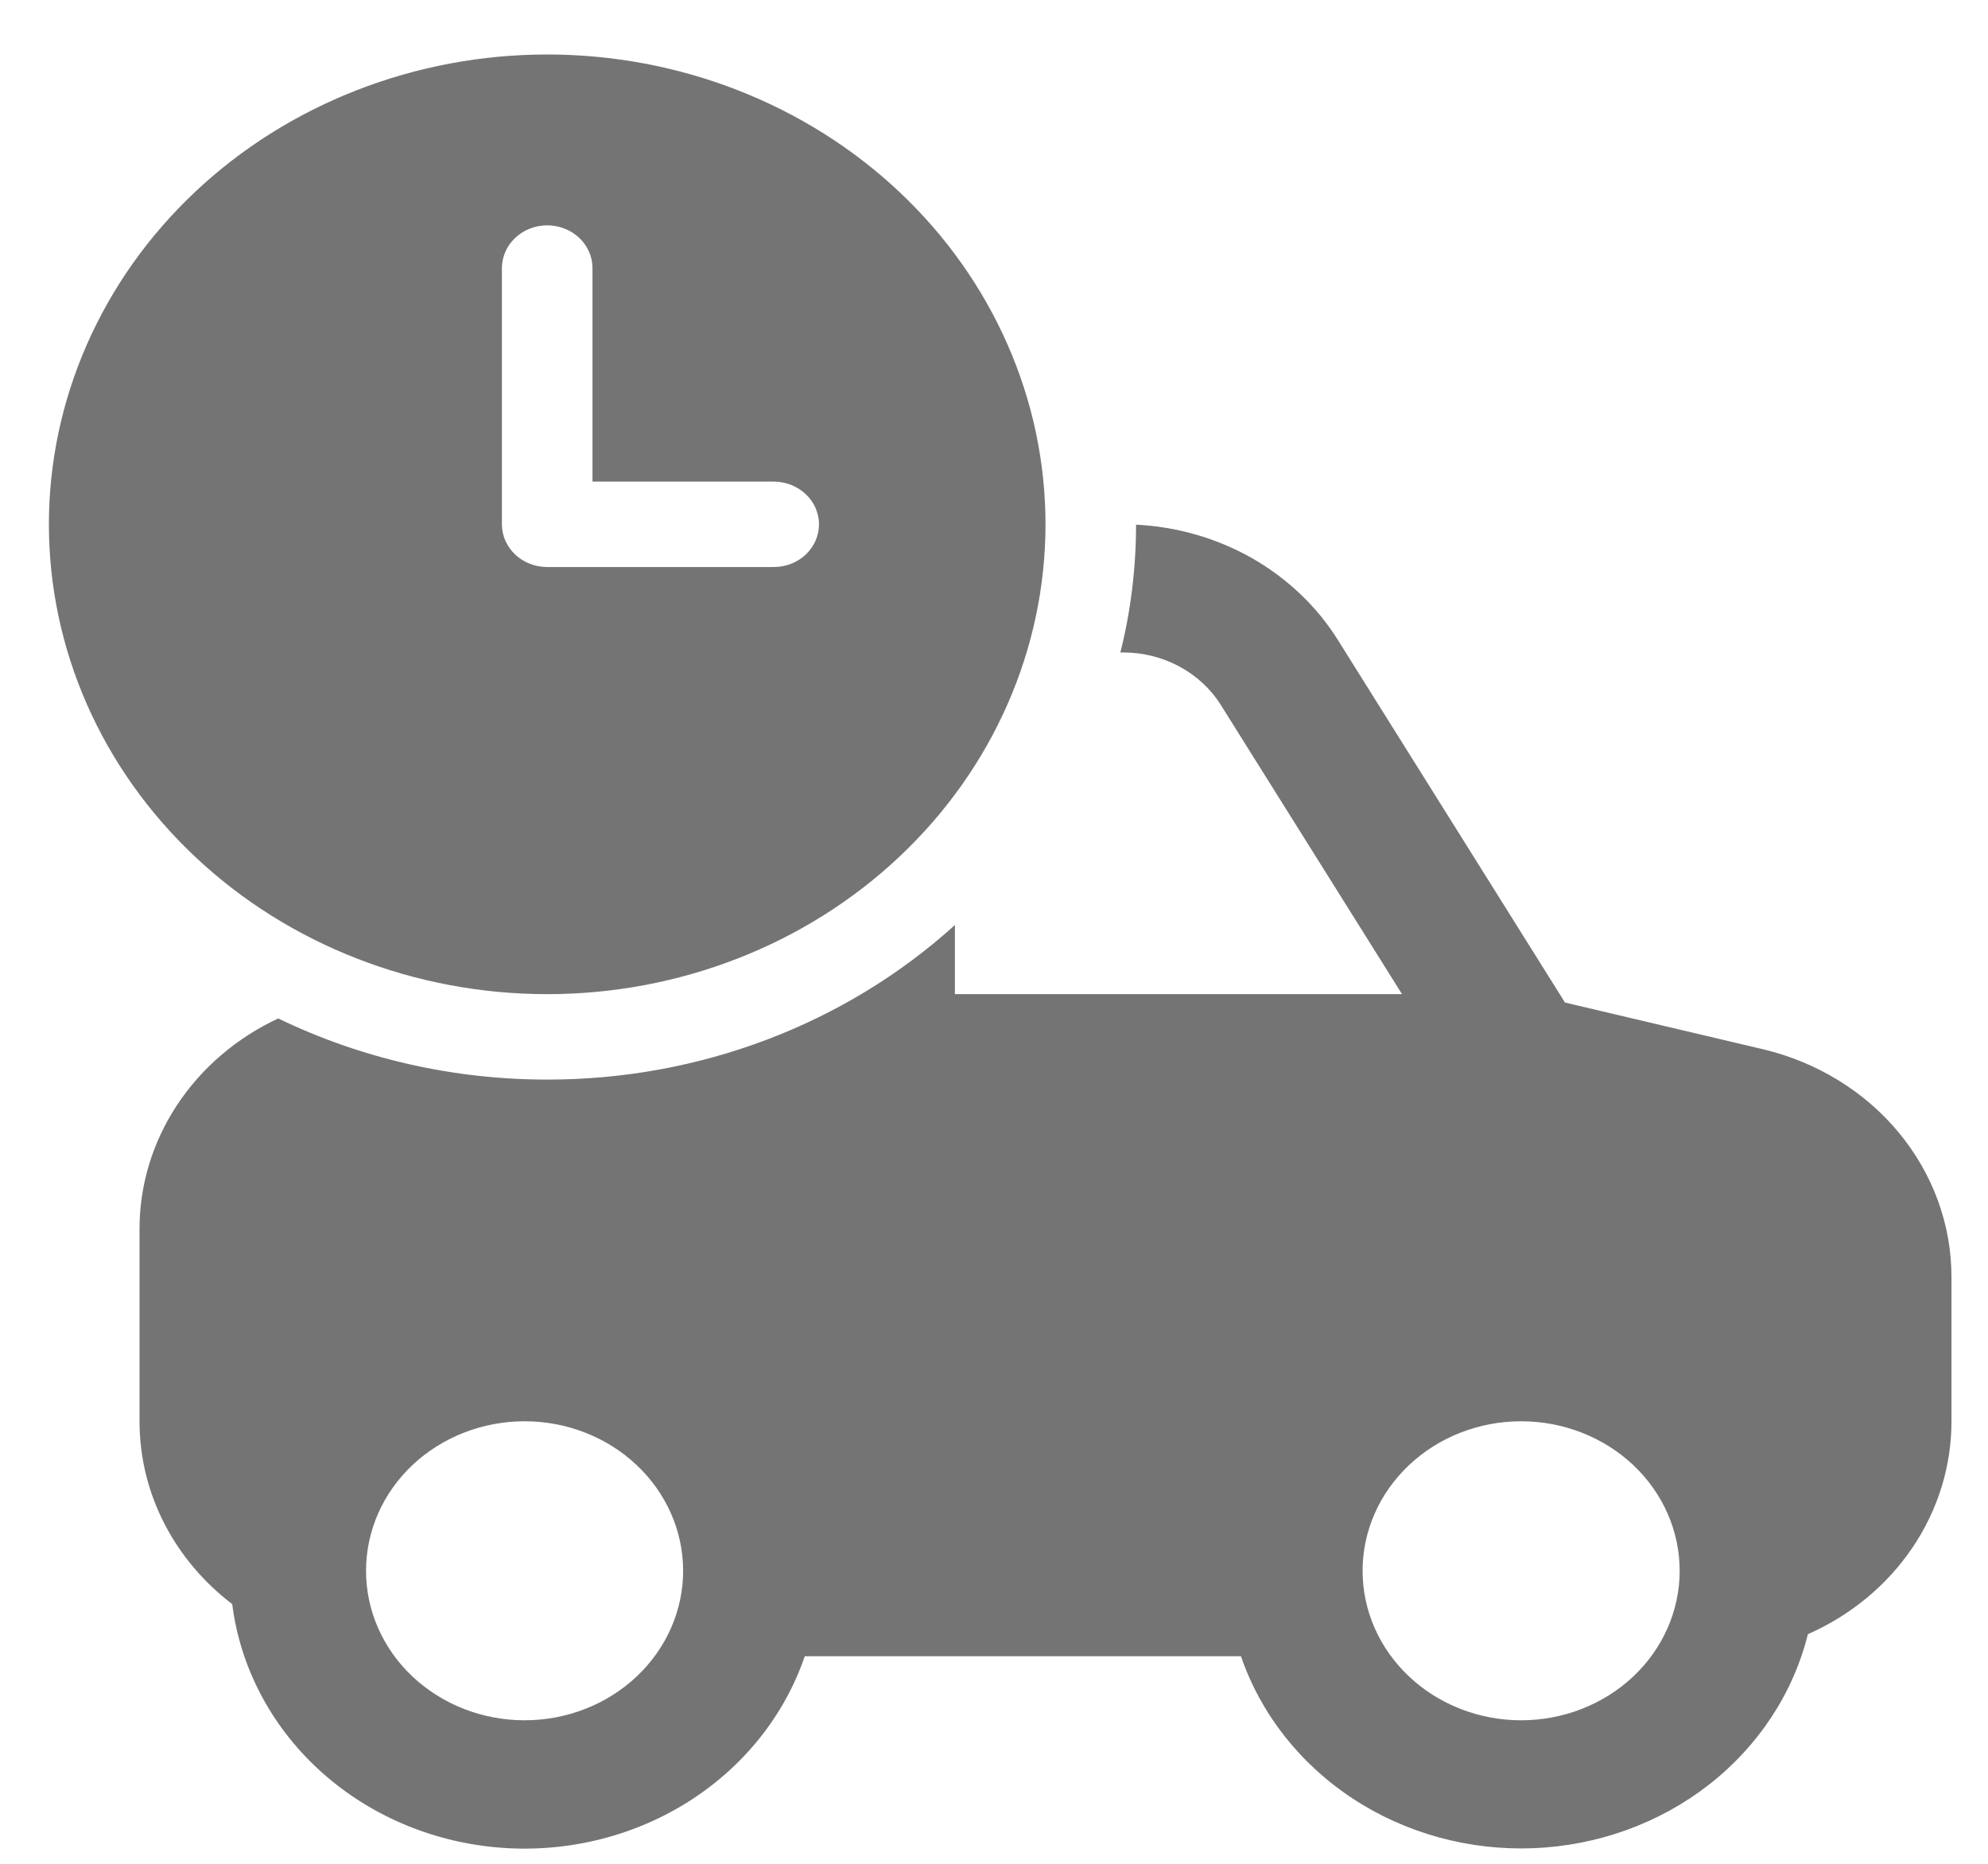 <svg width="32" height="30" viewBox="0 0 32 30" fill="none" xmlns="http://www.w3.org/2000/svg">
<path d="M16.829 8.44C16.829 7.447 16.622 6.463 16.218 5.546C15.815 4.628 15.225 3.795 14.48 3.092C13.735 2.39 12.851 1.833 11.878 1.453C10.905 1.073 9.862 0.877 8.808 0.877C7.755 0.877 6.712 1.073 5.739 1.453C4.766 1.833 3.881 2.39 3.137 3.092C2.392 3.795 1.801 4.628 1.398 5.546C0.995 6.463 0.787 7.447 0.787 8.44C0.787 10.446 1.632 12.369 3.137 13.787C4.641 15.206 6.681 16.002 8.808 16.002C10.935 16.002 12.976 15.206 14.48 13.787C15.984 12.369 16.829 10.446 16.829 8.44ZM8.808 3.627C9.002 3.627 9.187 3.7 9.324 3.829C9.461 3.958 9.537 4.133 9.537 4.315V7.752H12.454C12.648 7.752 12.833 7.825 12.97 7.954C13.106 8.083 13.183 8.258 13.183 8.44C13.183 8.622 13.106 8.797 12.97 8.926C12.833 9.055 12.648 9.127 12.454 9.127H8.808C8.615 9.127 8.429 9.055 8.293 8.926C8.156 8.797 8.079 8.622 8.079 8.44V4.315C8.079 4.133 8.156 3.958 8.293 3.829C8.429 3.7 8.615 3.627 8.808 3.627ZM15.371 14.889C13.607 16.488 11.255 17.38 8.808 17.377C7.303 17.378 5.818 17.041 4.478 16.393C3.808 16.706 3.244 17.189 2.849 17.788C2.454 18.387 2.245 19.078 2.246 19.784V22.877C2.246 24.067 2.829 25.127 3.738 25.82C3.866 26.832 4.358 27.772 5.131 28.484C5.904 29.196 6.912 29.637 7.988 29.735C9.064 29.833 10.143 29.581 11.046 29.022C11.949 28.462 12.623 27.628 12.954 26.659H19.975C20.294 27.588 20.926 28.393 21.776 28.951C22.626 29.509 23.646 29.789 24.681 29.749C25.715 29.708 26.708 29.35 27.506 28.728C28.304 28.106 28.864 27.255 29.101 26.304C29.792 25.999 30.377 25.515 30.786 24.908C31.195 24.301 31.413 23.597 31.412 22.877V20.556C31.413 19.713 31.113 18.894 30.563 18.229C30.013 17.565 29.242 17.093 28.375 16.888L25.191 16.137L21.534 10.299C21.197 9.761 20.724 9.311 20.158 8.987C19.591 8.664 18.949 8.478 18.287 8.445C18.285 9.155 18.201 9.841 18.034 10.502H18.08C18.726 10.502 19.323 10.824 19.651 11.347L22.568 16.002H15.371V14.889ZM5.892 25.284C5.892 24.645 6.16 24.034 6.639 23.582C7.118 23.131 7.767 22.877 8.444 22.877C9.121 22.877 9.77 23.131 10.248 23.582C10.727 24.034 10.996 24.645 10.996 25.284C10.996 25.922 10.727 26.534 10.248 26.985C9.77 27.436 9.121 27.69 8.444 27.69C7.767 27.69 7.118 27.436 6.639 26.985C6.16 26.534 5.892 25.922 5.892 25.284ZM24.485 27.69C23.808 27.69 23.159 27.436 22.681 26.985C22.202 26.534 21.933 25.922 21.933 25.284C21.933 24.645 22.202 24.034 22.681 23.582C23.159 23.131 23.808 22.877 24.485 22.877C25.162 22.877 25.811 23.131 26.29 23.582C26.768 24.034 27.037 24.645 27.037 25.284C27.037 25.922 26.768 26.534 26.29 26.985C25.811 27.436 25.162 27.69 24.485 27.69Z" fill="#747474"/>
</svg>
